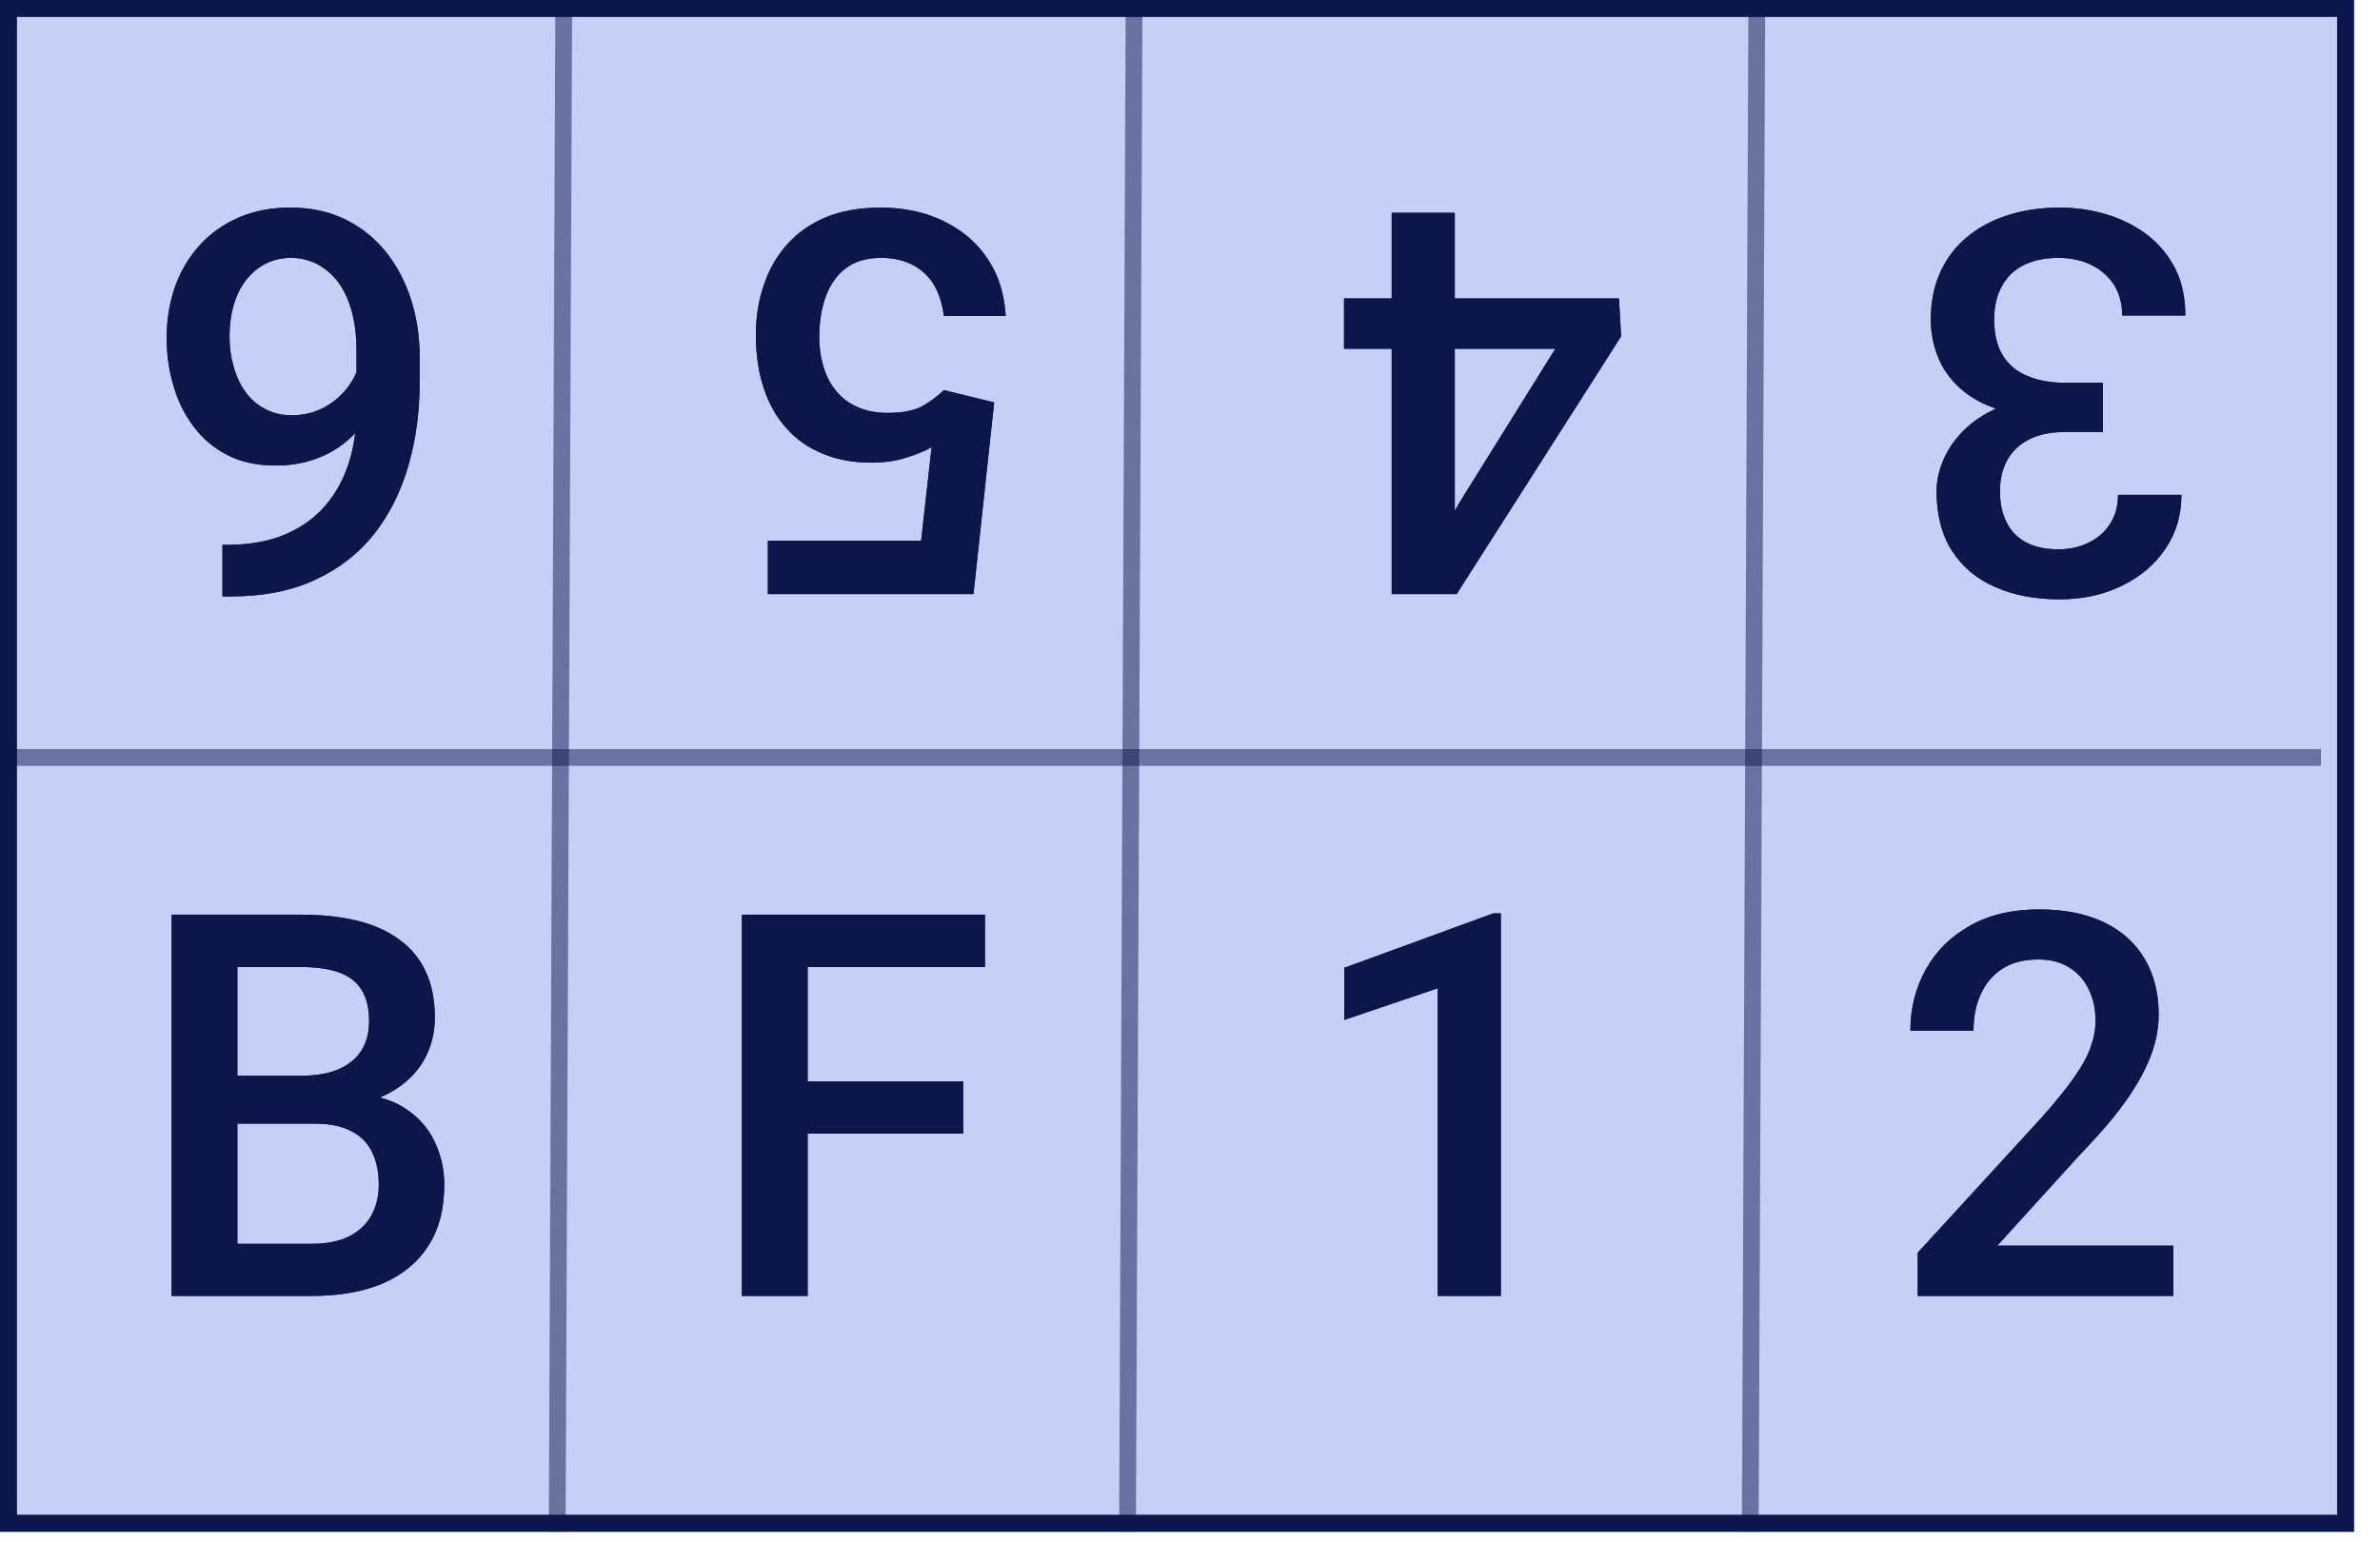 <svg width="71" height="46" viewBox="0 0 71 46" fill="none" xmlns="http://www.w3.org/2000/svg">
<rect x="69.971" y="0.25" width="45.202" height="69.721" transform="rotate(90 69.971 0.25)" fill="#C7CFF6"/>
<rect x="69.971" y="0.25" width="45.202" height="69.721" transform="rotate(90 69.971 0.25)" stroke="#0F1C5C" stroke-width="0.5"/>
<rect x="69.971" y="0.25" width="45.202" height="69.721" transform="rotate(90 69.971 0.25)" stroke="#0C164A" stroke-width="0.5"/>
<line y1="22.601" x2="69.239" y2="22.601" stroke="#0C164A" stroke-opacity="0.5" stroke-width="0.5"/>
<line x1="33.832" y1="0.001" x2="33.636" y2="45.703" stroke="#0C164A" stroke-opacity="0.5" stroke-width="0.5"/>
<line x1="52.409" y1="0.001" x2="52.213" y2="45.703" stroke="#0C164A" stroke-opacity="0.5" stroke-width="0.5"/>
<line x1="16.818" y1="0.001" x2="16.622" y2="45.703" stroke="#0C164A" stroke-opacity="0.5" stroke-width="0.5"/>
<path d="M44.773 27.252V38.666H42.89V29.486L40.101 30.431V28.877L44.546 27.252H44.773Z" fill="#0F1C5C"/>
<path d="M44.773 27.252V38.666H42.89V29.486L40.101 30.431V28.877L44.546 27.252H44.773Z" fill="#0C164A"/>
<path d="M28.158 11.64L29.658 12.007L29.041 17.726L22.908 17.726L22.908 16.132L27.479 16.132L27.791 13.343C27.614 13.447 27.369 13.549 27.057 13.648C26.744 13.752 26.387 13.804 25.986 13.804C25.45 13.804 24.971 13.715 24.549 13.538C24.122 13.366 23.76 13.114 23.463 12.78C23.166 12.452 22.939 12.051 22.783 11.577C22.627 11.108 22.549 10.58 22.549 9.991C22.549 9.465 22.627 8.973 22.783 8.515C22.934 8.056 23.163 7.653 23.471 7.304C23.778 6.955 24.166 6.681 24.635 6.483C25.098 6.291 25.648 6.194 26.283 6.194C26.757 6.194 27.213 6.262 27.65 6.397C28.083 6.538 28.471 6.744 28.814 7.015C29.158 7.291 29.434 7.629 29.643 8.03C29.851 8.437 29.971 8.903 30.002 9.429L28.158 9.429C28.111 9.059 28.01 8.744 27.854 8.483C27.692 8.228 27.479 8.033 27.213 7.897C26.947 7.762 26.64 7.694 26.291 7.694C25.973 7.694 25.7 7.749 25.471 7.858C25.241 7.973 25.051 8.134 24.9 8.343C24.744 8.556 24.63 8.806 24.557 9.093C24.479 9.379 24.439 9.697 24.439 10.046C24.439 10.379 24.484 10.684 24.572 10.96C24.656 11.236 24.783 11.476 24.955 11.679C25.122 11.882 25.333 12.038 25.588 12.148C25.843 12.262 26.137 12.319 26.471 12.319C26.919 12.319 27.262 12.254 27.502 12.124C27.736 11.994 27.955 11.832 28.158 11.64Z" fill="#0F1C5C"/>
<path d="M28.158 11.64L29.658 12.007L29.041 17.726L22.908 17.726L22.908 16.132L27.479 16.132L27.791 13.343C27.614 13.447 27.369 13.549 27.057 13.648C26.744 13.752 26.387 13.804 25.986 13.804C25.45 13.804 24.971 13.715 24.549 13.538C24.122 13.366 23.76 13.114 23.463 12.78C23.166 12.452 22.939 12.051 22.783 11.577C22.627 11.108 22.549 10.58 22.549 9.991C22.549 9.465 22.627 8.973 22.783 8.515C22.934 8.056 23.163 7.653 23.471 7.304C23.778 6.955 24.166 6.681 24.635 6.483C25.098 6.291 25.648 6.194 26.283 6.194C26.757 6.194 27.213 6.262 27.65 6.397C28.083 6.538 28.471 6.744 28.814 7.015C29.158 7.291 29.434 7.629 29.643 8.03C29.851 8.437 29.971 8.903 30.002 9.429L28.158 9.429C28.111 9.059 28.01 8.744 27.854 8.483C27.692 8.228 27.479 8.033 27.213 7.897C26.947 7.762 26.64 7.694 26.291 7.694C25.973 7.694 25.7 7.749 25.471 7.858C25.241 7.973 25.051 8.134 24.9 8.343C24.744 8.556 24.63 8.806 24.557 9.093C24.479 9.379 24.439 9.697 24.439 10.046C24.439 10.379 24.484 10.684 24.572 10.96C24.656 11.236 24.783 11.476 24.955 11.679C25.122 11.882 25.333 12.038 25.588 12.148C25.843 12.262 26.137 12.319 26.471 12.319C26.919 12.319 27.262 12.254 27.502 12.124C27.736 11.994 27.955 11.832 28.158 11.64Z" fill="#0C164A"/>
<path d="M64.834 37.166V38.666H57.209V37.377L60.912 33.337C61.318 32.879 61.639 32.483 61.873 32.15C62.107 31.817 62.272 31.517 62.365 31.252C62.464 30.981 62.514 30.718 62.514 30.462C62.514 30.103 62.446 29.788 62.31 29.517C62.18 29.241 61.988 29.025 61.732 28.869C61.477 28.707 61.167 28.627 60.803 28.627C60.381 28.627 60.027 28.718 59.74 28.9C59.454 29.082 59.238 29.335 59.092 29.658C58.946 29.976 58.873 30.34 58.873 30.752H56.99C56.99 30.09 57.141 29.486 57.443 28.939C57.745 28.387 58.183 27.95 58.756 27.627C59.329 27.299 60.019 27.134 60.826 27.134C61.587 27.134 62.232 27.262 62.764 27.517C63.295 27.772 63.699 28.134 63.975 28.603C64.256 29.072 64.397 29.627 64.397 30.267C64.397 30.621 64.339 30.973 64.225 31.322C64.11 31.671 63.946 32.02 63.732 32.369C63.524 32.712 63.277 33.059 62.99 33.408C62.704 33.752 62.389 34.1 62.045 34.455L59.584 37.166H64.834Z" fill="#0F1C5C"/>
<path d="M64.834 37.166V38.666H57.209V37.377L60.912 33.337C61.318 32.879 61.639 32.483 61.873 32.15C62.107 31.817 62.272 31.517 62.365 31.252C62.464 30.981 62.514 30.718 62.514 30.462C62.514 30.103 62.446 29.788 62.31 29.517C62.18 29.241 61.988 29.025 61.732 28.869C61.477 28.707 61.167 28.627 60.803 28.627C60.381 28.627 60.027 28.718 59.74 28.9C59.454 29.082 59.238 29.335 59.092 29.658C58.946 29.976 58.873 30.34 58.873 30.752H56.99C56.99 30.09 57.141 29.486 57.443 28.939C57.745 28.387 58.183 27.95 58.756 27.627C59.329 27.299 60.019 27.134 60.826 27.134C61.587 27.134 62.232 27.262 62.764 27.517C63.295 27.772 63.699 28.134 63.975 28.603C64.256 29.072 64.397 29.627 64.397 30.267C64.397 30.621 64.339 30.973 64.225 31.322C64.11 31.671 63.946 32.02 63.732 32.369C63.524 32.712 63.277 33.059 62.99 33.408C62.704 33.752 62.389 34.1 62.045 34.455L59.584 37.166H64.834Z" fill="#0C164A"/>
<path d="M6.87 17.796L6.636 17.796L6.636 16.257L6.769 16.257C7.44 16.257 8.021 16.153 8.511 15.944C8.995 15.736 9.394 15.45 9.706 15.085C10.019 14.72 10.253 14.293 10.409 13.804C10.56 13.319 10.636 12.804 10.636 12.257L10.636 10.468C10.636 10.015 10.586 9.614 10.487 9.265C10.388 8.921 10.25 8.632 10.073 8.397C9.891 8.168 9.683 7.994 9.448 7.874C9.214 7.754 8.961 7.694 8.69 7.694C8.409 7.694 8.154 7.752 7.925 7.866C7.696 7.986 7.5 8.15 7.339 8.358C7.177 8.567 7.055 8.814 6.972 9.101C6.888 9.387 6.847 9.7 6.847 10.038C6.847 10.361 6.888 10.663 6.972 10.944C7.05 11.231 7.167 11.481 7.323 11.694C7.479 11.913 7.675 12.082 7.909 12.202C8.138 12.327 8.404 12.39 8.706 12.39C9.081 12.39 9.422 12.301 9.729 12.124C10.032 11.947 10.276 11.715 10.464 11.429C10.646 11.148 10.745 10.848 10.761 10.53L11.479 10.765C11.438 11.249 11.331 11.684 11.159 12.069C10.982 12.455 10.75 12.783 10.464 13.054C10.177 13.325 9.847 13.53 9.472 13.671C9.091 13.817 8.675 13.89 8.222 13.89C7.67 13.89 7.19 13.786 6.784 13.577C6.378 13.369 6.042 13.085 5.776 12.726C5.506 12.371 5.305 11.965 5.175 11.507C5.039 11.054 4.972 10.58 4.972 10.085C4.972 9.538 5.055 9.028 5.222 8.554C5.388 8.085 5.633 7.673 5.956 7.319C6.274 6.965 6.662 6.689 7.12 6.491C7.573 6.293 8.089 6.194 8.667 6.194C9.276 6.194 9.821 6.312 10.3 6.546C10.774 6.78 11.177 7.103 11.511 7.515C11.839 7.926 12.089 8.4 12.261 8.937C12.433 9.473 12.519 10.041 12.519 10.64L12.519 11.421C12.519 12.286 12.409 13.101 12.19 13.866C11.972 14.637 11.636 15.317 11.183 15.905C10.724 16.494 10.138 16.955 9.425 17.288C8.711 17.627 7.86 17.796 6.87 17.796Z" fill="#0F1C5C"/>
<path d="M6.87 17.796L6.636 17.796L6.636 16.257L6.769 16.257C7.44 16.257 8.021 16.153 8.511 15.944C8.995 15.736 9.394 15.45 9.706 15.085C10.019 14.72 10.253 14.293 10.409 13.804C10.56 13.319 10.636 12.804 10.636 12.257L10.636 10.468C10.636 10.015 10.586 9.614 10.487 9.265C10.388 8.921 10.25 8.632 10.073 8.397C9.891 8.168 9.683 7.994 9.448 7.874C9.214 7.754 8.961 7.694 8.69 7.694C8.409 7.694 8.154 7.752 7.925 7.866C7.696 7.986 7.5 8.15 7.339 8.358C7.177 8.567 7.055 8.814 6.972 9.101C6.888 9.387 6.847 9.7 6.847 10.038C6.847 10.361 6.888 10.663 6.972 10.944C7.05 11.231 7.167 11.481 7.323 11.694C7.479 11.913 7.675 12.082 7.909 12.202C8.138 12.327 8.404 12.39 8.706 12.39C9.081 12.39 9.422 12.301 9.729 12.124C10.032 11.947 10.276 11.715 10.464 11.429C10.646 11.148 10.745 10.848 10.761 10.53L11.479 10.765C11.438 11.249 11.331 11.684 11.159 12.069C10.982 12.455 10.75 12.783 10.464 13.054C10.177 13.325 9.847 13.53 9.472 13.671C9.091 13.817 8.675 13.89 8.222 13.89C7.67 13.89 7.19 13.786 6.784 13.577C6.378 13.369 6.042 13.085 5.776 12.726C5.506 12.371 5.305 11.965 5.175 11.507C5.039 11.054 4.972 10.58 4.972 10.085C4.972 9.538 5.055 9.028 5.222 8.554C5.388 8.085 5.633 7.673 5.956 7.319C6.274 6.965 6.662 6.689 7.12 6.491C7.573 6.293 8.089 6.194 8.667 6.194C9.276 6.194 9.821 6.312 10.3 6.546C10.774 6.78 11.177 7.103 11.511 7.515C11.839 7.926 12.089 8.4 12.261 8.937C12.433 9.473 12.519 10.041 12.519 10.64L12.519 11.421C12.519 12.286 12.409 13.101 12.19 13.866C11.972 14.637 11.636 15.317 11.183 15.905C10.724 16.494 10.138 16.955 9.425 17.288C8.711 17.627 7.86 17.796 6.87 17.796Z" fill="#0C164A"/>
<path d="M24.094 27.291V38.666H22.133V27.291H24.094ZM28.734 32.267V33.822H23.594V32.267H28.734ZM29.383 27.291V28.853H23.594V27.291H29.383Z" fill="#0F1C5C"/>
<path d="M24.094 27.291V38.666H22.133V27.291H24.094ZM28.734 32.267V33.822H23.594V32.267H28.734ZM29.383 27.291V28.853H23.594V27.291H29.383Z" fill="#0C164A"/>
<path d="M40.095 10.405L40.095 8.905L48.298 8.905L48.36 10.038L43.454 17.726L41.946 17.726L43.579 14.929L46.399 10.405L40.095 10.405ZM41.517 17.726L41.517 6.351L43.399 6.351L43.399 17.726L41.517 17.726Z" fill="#0F1C5C"/>
<path d="M40.095 10.405L40.095 8.905L48.298 8.905L48.36 10.038L43.454 17.726L41.946 17.726L43.579 14.929L46.399 10.405L40.095 10.405ZM41.517 17.726L41.517 6.351L43.399 6.351L43.399 17.726L41.517 17.726Z" fill="#0C164A"/>
<path d="M9.386 33.525H6.487L6.472 32.095H9.003C9.43 32.095 9.792 32.033 10.089 31.908C10.391 31.778 10.62 31.593 10.776 31.353C10.933 31.108 11.011 30.814 11.011 30.47C11.011 30.09 10.938 29.78 10.792 29.541C10.646 29.301 10.422 29.127 10.12 29.017C9.823 28.908 9.443 28.853 8.979 28.853H7.081V38.666H5.12V27.291H8.979C9.604 27.291 10.162 27.351 10.651 27.47C11.146 27.59 11.565 27.778 11.909 28.033C12.258 28.283 12.521 28.601 12.698 28.986C12.88 29.371 12.972 29.83 12.972 30.361C12.972 30.83 12.86 31.259 12.636 31.65C12.412 32.035 12.081 32.35 11.644 32.595C11.206 32.84 10.662 32.986 10.011 33.033L9.386 33.525ZM9.3 38.666H5.87L6.753 37.111H9.3C9.743 37.111 10.112 37.038 10.409 36.892C10.706 36.741 10.927 36.535 11.073 36.275C11.224 36.009 11.3 35.7 11.3 35.345C11.3 34.975 11.235 34.655 11.104 34.384C10.974 34.108 10.769 33.897 10.487 33.752C10.206 33.6 9.839 33.525 9.386 33.525H7.183L7.198 32.095H10.065L10.511 32.634C11.136 32.655 11.649 32.793 12.05 33.048C12.456 33.304 12.758 33.634 12.956 34.041C13.154 34.447 13.253 34.884 13.253 35.353C13.253 36.077 13.094 36.684 12.776 37.173C12.464 37.663 12.013 38.035 11.425 38.291C10.836 38.541 10.128 38.666 9.3 38.666Z" fill="#0F1C5C"/>
<path d="M9.386 33.525H6.487L6.472 32.095H9.003C9.43 32.095 9.792 32.033 10.089 31.908C10.391 31.778 10.62 31.593 10.776 31.353C10.933 31.108 11.011 30.814 11.011 30.47C11.011 30.09 10.938 29.78 10.792 29.541C10.646 29.301 10.422 29.127 10.12 29.017C9.823 28.908 9.443 28.853 8.979 28.853H7.081V38.666H5.12V27.291H8.979C9.604 27.291 10.162 27.351 10.651 27.47C11.146 27.59 11.565 27.778 11.909 28.033C12.258 28.283 12.521 28.601 12.698 28.986C12.88 29.371 12.972 29.83 12.972 30.361C12.972 30.83 12.86 31.259 12.636 31.65C12.412 32.035 12.081 32.35 11.644 32.595C11.206 32.84 10.662 32.986 10.011 33.033L9.386 33.525ZM9.3 38.666H5.87L6.753 37.111H9.3C9.743 37.111 10.112 37.038 10.409 36.892C10.706 36.741 10.927 36.535 11.073 36.275C11.224 36.009 11.3 35.7 11.3 35.345C11.3 34.975 11.235 34.655 11.104 34.384C10.974 34.108 10.769 33.897 10.487 33.752C10.206 33.6 9.839 33.525 9.386 33.525H7.183L7.198 32.095H10.065L10.511 32.634C11.136 32.655 11.649 32.793 12.05 33.048C12.456 33.304 12.758 33.634 12.956 34.041C13.154 34.447 13.253 34.884 13.253 35.353C13.253 36.077 13.094 36.684 12.776 37.173C12.464 37.663 12.013 38.035 11.425 38.291C10.836 38.541 10.128 38.666 9.3 38.666Z" fill="#0C164A"/>
<path d="M62.732 12.89L61.607 12.89C61.17 12.89 60.808 12.965 60.522 13.116C60.23 13.267 60.014 13.476 59.873 13.741C59.732 14.007 59.662 14.312 59.662 14.655C59.662 15.015 59.727 15.322 59.857 15.577C59.982 15.838 60.175 16.038 60.435 16.179C60.691 16.319 61.016 16.39 61.412 16.39C61.745 16.39 62.047 16.322 62.318 16.186C62.584 16.056 62.795 15.869 62.951 15.624C63.107 15.384 63.185 15.098 63.185 14.765L65.076 14.765C65.076 15.369 64.917 15.905 64.6 16.374C64.282 16.843 63.85 17.21 63.303 17.476C62.751 17.746 62.131 17.882 61.443 17.882C60.709 17.882 60.068 17.759 59.522 17.515C58.969 17.275 58.54 16.916 58.232 16.436C57.925 15.957 57.772 15.364 57.772 14.655C57.772 14.332 57.847 14.004 57.998 13.671C58.149 13.338 58.373 13.033 58.67 12.757C58.967 12.486 59.337 12.265 59.779 12.093C60.222 11.926 60.735 11.843 61.318 11.843L62.732 11.843L62.732 12.89ZM62.732 11.421L62.732 12.452L61.318 12.452C60.652 12.452 60.084 12.374 59.615 12.218C59.141 12.062 58.756 11.845 58.459 11.569C58.162 11.299 57.946 10.989 57.81 10.64C57.67 10.291 57.6 9.921 57.6 9.53C57.6 8.999 57.696 8.525 57.889 8.108C58.076 7.697 58.344 7.348 58.693 7.062C59.042 6.775 59.451 6.559 59.92 6.413C60.383 6.267 60.889 6.194 61.435 6.194C61.925 6.194 62.394 6.262 62.842 6.397C63.29 6.533 63.691 6.733 64.045 6.999C64.399 7.27 64.68 7.606 64.889 8.007C65.092 8.413 65.193 8.882 65.193 9.413L63.31 9.413C63.31 9.075 63.232 8.775 63.076 8.515C62.915 8.259 62.691 8.059 62.404 7.913C62.113 7.767 61.779 7.694 61.404 7.694C61.008 7.694 60.667 7.765 60.381 7.905C60.094 8.046 59.876 8.254 59.725 8.53C59.568 8.806 59.49 9.14 59.49 9.53C59.49 9.973 59.576 10.332 59.748 10.608C59.92 10.884 60.165 11.088 60.482 11.218C60.8 11.353 61.175 11.421 61.607 11.421L62.732 11.421Z" fill="#0F1C5C"/>
<path d="M62.732 12.89L61.607 12.89C61.17 12.89 60.808 12.965 60.522 13.116C60.23 13.267 60.014 13.476 59.873 13.741C59.732 14.007 59.662 14.312 59.662 14.655C59.662 15.015 59.727 15.322 59.857 15.577C59.982 15.838 60.175 16.038 60.435 16.179C60.691 16.319 61.016 16.39 61.412 16.39C61.745 16.39 62.047 16.322 62.318 16.186C62.584 16.056 62.795 15.869 62.951 15.624C63.107 15.384 63.185 15.098 63.185 14.765L65.076 14.765C65.076 15.369 64.917 15.905 64.6 16.374C64.282 16.843 63.85 17.21 63.303 17.476C62.751 17.746 62.131 17.882 61.443 17.882C60.709 17.882 60.068 17.759 59.522 17.515C58.969 17.275 58.54 16.916 58.232 16.436C57.925 15.957 57.772 15.364 57.772 14.655C57.772 14.332 57.847 14.004 57.998 13.671C58.149 13.338 58.373 13.033 58.67 12.757C58.967 12.486 59.337 12.265 59.779 12.093C60.222 11.926 60.735 11.843 61.318 11.843L62.732 11.843L62.732 12.89ZM62.732 11.421L62.732 12.452L61.318 12.452C60.652 12.452 60.084 12.374 59.615 12.218C59.141 12.062 58.756 11.845 58.459 11.569C58.162 11.299 57.946 10.989 57.81 10.64C57.67 10.291 57.6 9.921 57.6 9.53C57.6 8.999 57.696 8.525 57.889 8.108C58.076 7.697 58.344 7.348 58.693 7.062C59.042 6.775 59.451 6.559 59.92 6.413C60.383 6.267 60.889 6.194 61.435 6.194C61.925 6.194 62.394 6.262 62.842 6.397C63.29 6.533 63.691 6.733 64.045 6.999C64.399 7.27 64.68 7.606 64.889 8.007C65.092 8.413 65.193 8.882 65.193 9.413L63.31 9.413C63.31 9.075 63.232 8.775 63.076 8.515C62.915 8.259 62.691 8.059 62.404 7.913C62.113 7.767 61.779 7.694 61.404 7.694C61.008 7.694 60.667 7.765 60.381 7.905C60.094 8.046 59.876 8.254 59.725 8.53C59.568 8.806 59.49 9.14 59.49 9.53C59.49 9.973 59.576 10.332 59.748 10.608C59.92 10.884 60.165 11.088 60.482 11.218C60.8 11.353 61.175 11.421 61.607 11.421L62.732 11.421Z" fill="#0C164A"/>
</svg>
